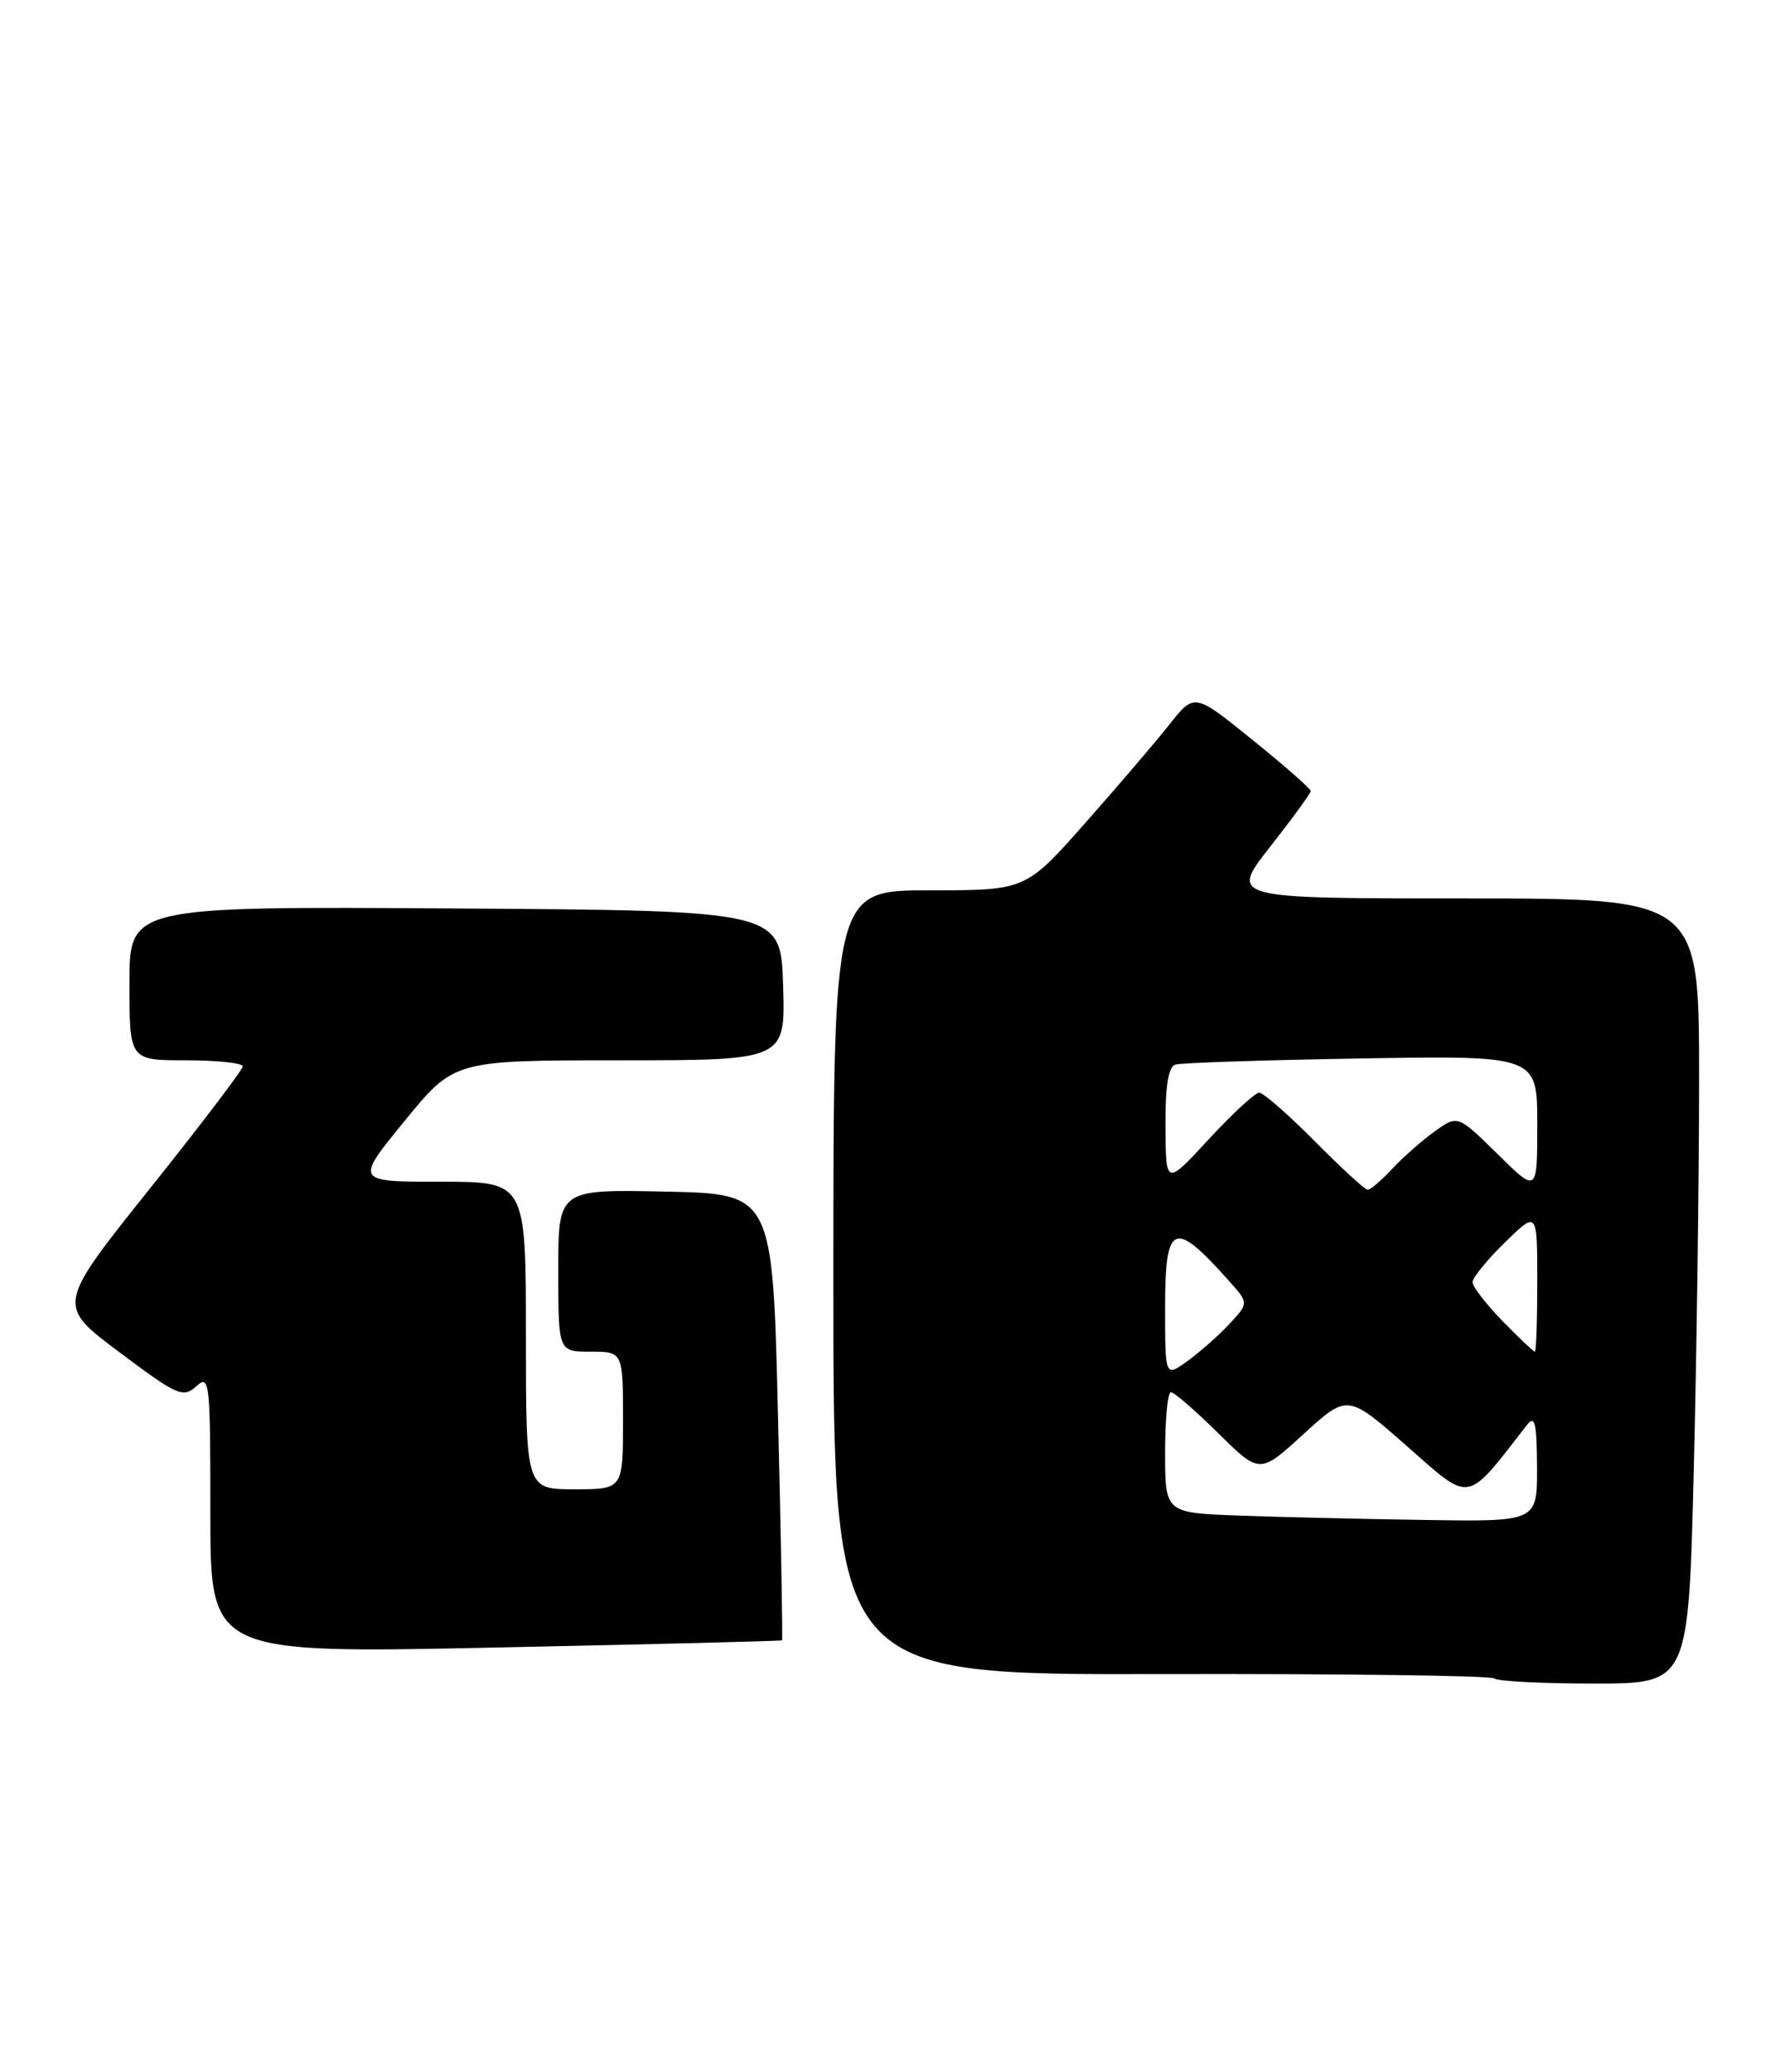 <?xml version="1.0" encoding="UTF-8" standalone="no"?>
<!DOCTYPE svg PUBLIC "-//W3C//DTD SVG 1.1//EN" "http://www.w3.org/Graphics/SVG/1.1/DTD/svg11.dtd" >
<svg xmlns="http://www.w3.org/2000/svg" xmlns:xlink="http://www.w3.org/1999/xlink" version="1.1" viewBox="0 0 220 256">
 <g >
 <path fill="currentColor"
d=" M 209.34 181.75 C 209.70 167.31 210.00 145.49 210.00 133.25 C 210.00 111.00 210.00 111.00 180.98 111.00 C 151.97 111.00 151.97 111.00 156.98 104.62 C 159.74 101.11 162.00 98.01 162.00 97.73 C 162.00 97.45 158.77 94.61 154.81 91.42 C 147.63 85.61 147.63 85.61 144.56 89.48 C 142.88 91.61 138.19 97.09 134.14 101.67 C 126.77 110.00 126.77 110.00 114.89 110.00 C 103.00 110.00 103.00 110.00 103.00 158.46 C 103.00 206.93 103.00 206.93 143.54 206.83 C 165.83 206.78 184.36 207.02 184.70 207.37 C 185.05 207.72 190.59 208.00 197.01 208.00 C 208.68 208.00 208.68 208.00 209.34 181.75 Z  M 96.66 202.66 C 96.75 202.57 96.53 190.12 96.16 175.00 C 95.50 147.50 95.50 147.50 82.25 147.22 C 69.00 146.94 69.00 146.94 69.00 156.97 C 69.00 167.00 69.00 167.00 73.00 167.00 C 77.00 167.00 77.00 167.00 77.00 175.50 C 77.00 184.00 77.00 184.00 71.00 184.00 C 65.00 184.00 65.00 184.00 65.00 165.00 C 65.00 146.00 65.00 146.00 54.44 146.00 C 43.87 146.00 43.87 146.00 50.00 138.50 C 56.13 131.00 56.13 131.00 76.60 131.00 C 97.08 131.00 97.08 131.00 96.79 121.75 C 96.50 112.50 96.50 112.50 56.25 112.24 C 16.00 111.98 16.00 111.98 16.00 121.49 C 16.00 131.00 16.00 131.00 23.00 131.00 C 26.85 131.00 30.00 131.34 30.00 131.75 C 30.00 132.16 24.82 138.97 18.50 146.88 C 7.00 161.26 7.00 161.26 14.75 167.06 C 21.92 172.43 22.62 172.75 24.25 171.28 C 25.91 169.77 26.00 170.57 26.00 186.99 C 26.00 204.29 26.00 204.29 61.25 203.55 C 80.64 203.15 96.57 202.75 96.66 202.66 Z  M 153.25 187.25 C 144.00 186.92 144.00 186.92 144.00 179.46 C 144.00 175.36 144.32 172.00 144.72 172.00 C 145.11 172.00 147.75 174.28 150.57 177.07 C 155.70 182.13 155.70 182.13 161.12 177.17 C 166.55 172.22 166.55 172.22 173.90 178.68 C 181.92 185.73 181.08 185.88 188.72 176.06 C 189.71 174.79 189.94 175.75 189.97 181.25 C 190.00 188.00 190.00 188.00 176.25 187.79 C 168.69 187.68 158.34 187.44 153.25 187.25 Z  M 144.00 161.57 C 144.00 151.04 145.07 150.59 151.92 158.28 C 154.35 161.00 154.35 161.00 151.92 163.60 C 150.59 165.03 148.26 167.08 146.75 168.17 C 144.00 170.14 144.00 170.14 144.00 161.57 Z  M 185.70 163.21 C 183.67 161.12 182.00 158.96 182.00 158.41 C 182.00 157.86 183.80 155.65 186.00 153.50 C 190.00 149.59 190.00 149.59 190.00 158.30 C 190.00 163.08 189.87 167.00 189.70 167.00 C 189.54 167.00 187.74 165.29 185.70 163.21 Z  M 162.50 141.00 C 159.23 137.70 156.14 135.00 155.63 135.00 C 155.12 135.00 152.32 137.59 149.40 140.75 C 144.09 146.50 144.09 146.50 144.05 139.22 C 144.01 134.24 144.40 131.81 145.25 131.53 C 145.94 131.31 156.29 130.97 168.25 130.77 C 190.00 130.41 190.00 130.41 190.00 138.92 C 190.00 147.42 190.00 147.42 185.09 142.58 C 180.17 137.74 180.17 137.74 177.34 139.77 C 175.78 140.89 173.41 142.97 172.08 144.40 C 170.74 145.83 169.38 147.00 169.04 147.00 C 168.71 147.00 165.77 144.30 162.50 141.00 Z "/>
</g>
</svg>